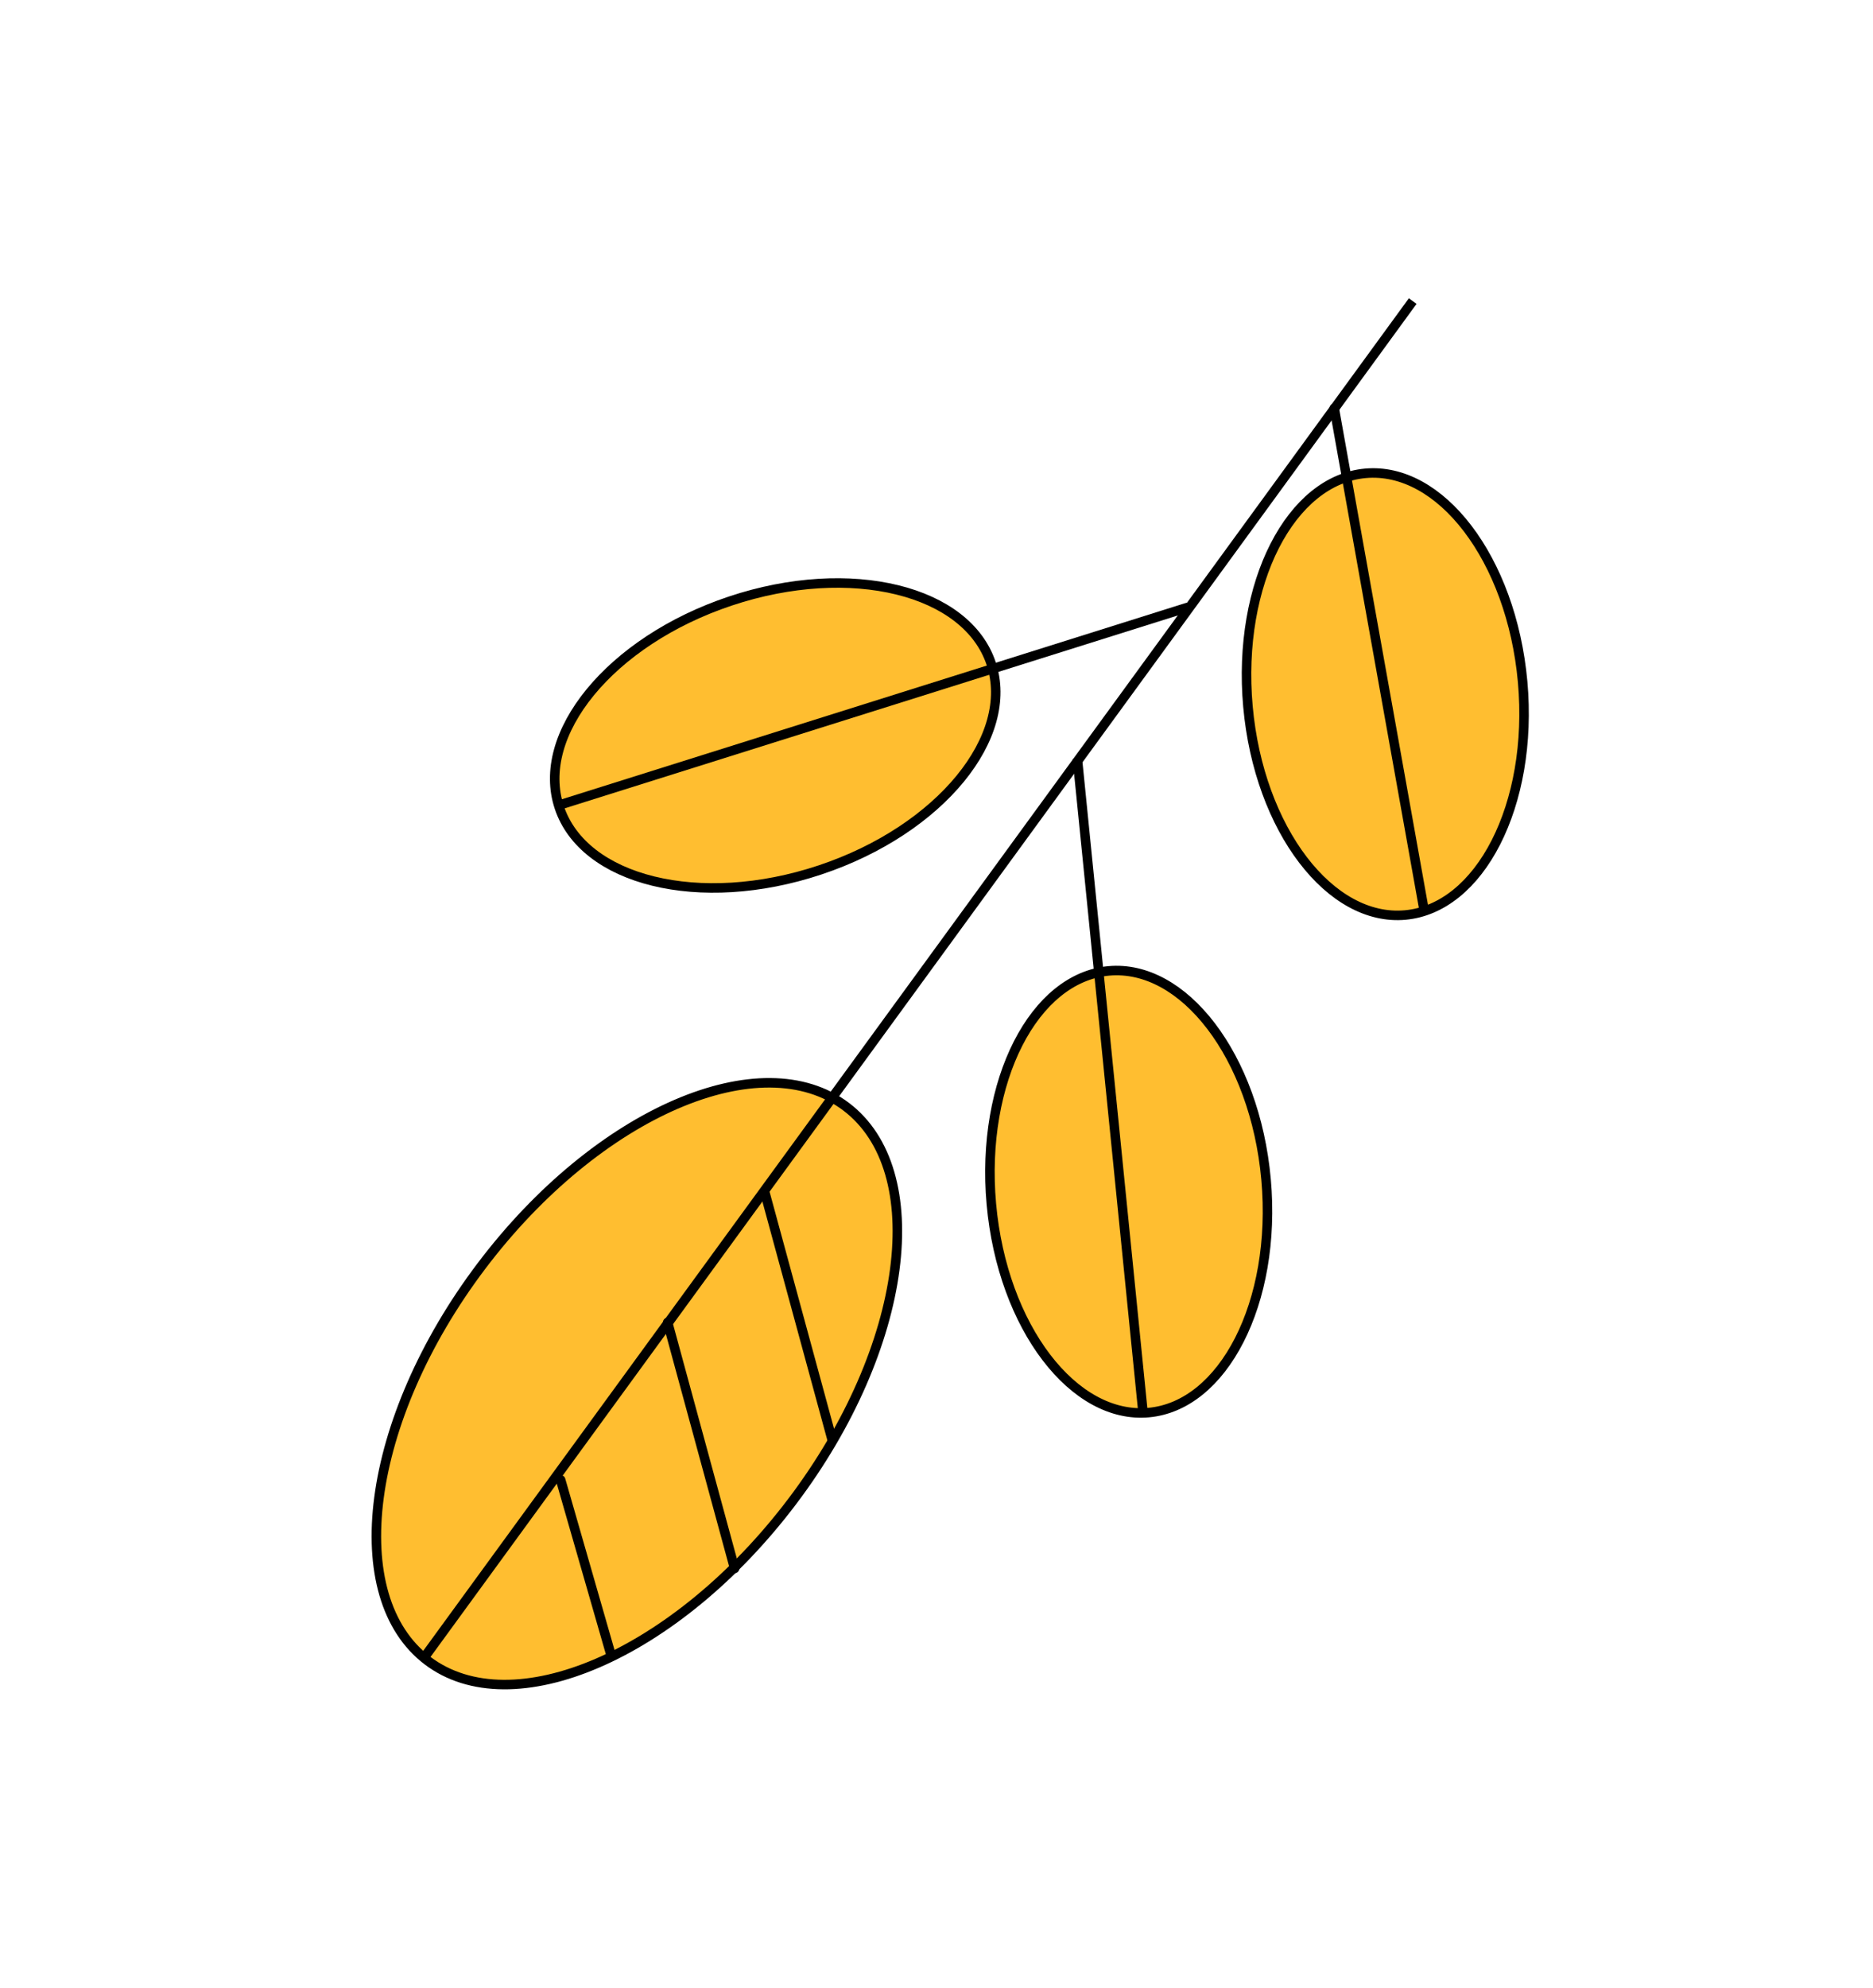 <svg width="197" height="209" viewBox="0 0 197 209" fill="none" xmlns="http://www.w3.org/2000/svg">
<path d="M86.247 91.448C79.92 93.556 73.675 93.84 68.704 92.619C63.725 91.397 60.098 88.692 58.827 84.878C57.557 81.065 58.837 76.724 62.089 72.761C65.335 68.803 70.502 65.285 76.829 63.177C83.156 61.07 89.4 60.786 94.371 62.006C99.35 63.228 102.978 65.934 104.248 69.747C105.519 73.561 104.238 77.901 100.987 81.865C97.74 85.823 92.574 89.34 86.247 91.448Z" fill="#FFBE30"/>
<path d="M86.247 91.448C79.92 93.556 73.675 93.84 68.704 92.619C63.725 91.397 60.098 88.692 58.827 84.878C57.557 81.065 58.837 76.724 62.089 72.761C65.335 68.803 70.502 65.285 76.829 63.177C83.156 61.07 89.4 60.786 94.371 62.006C99.35 63.228 102.978 65.934 104.248 69.747C105.519 73.561 104.238 77.901 100.987 81.865C97.74 85.823 92.574 89.34 86.247 91.448Z" fill="#FFBE30"/>
<path d="M86.247 91.448C79.92 93.556 73.675 93.84 68.704 92.619C63.725 91.397 60.098 88.692 58.827 84.878C57.557 81.065 58.837 76.724 62.089 72.761C65.335 68.803 70.502 65.285 76.829 63.177C83.156 61.07 89.4 60.786 94.371 62.006C99.35 63.228 102.978 65.934 104.248 69.747C105.519 73.561 104.238 77.901 100.987 81.865C97.74 85.823 92.574 89.34 86.247 91.448Z" stroke="black"/>
<path d="M83.341 157.811C77.224 165.906 69.838 171.808 62.862 174.819C55.871 177.837 49.401 177.914 44.981 174.574C40.561 171.234 38.867 164.989 39.861 157.44C40.852 149.907 44.512 141.189 50.629 133.094C56.746 124.998 64.133 119.096 71.108 116.085C78.099 113.067 84.569 112.991 88.989 116.331C93.41 119.671 95.103 125.915 94.109 133.465C93.118 140.997 89.458 149.715 83.341 157.811Z" fill="#FFBE30"/>
<path d="M83.341 157.811C77.224 165.906 69.838 171.808 62.862 174.819C55.871 177.837 49.401 177.914 44.981 174.574C40.561 171.234 38.867 164.989 39.861 157.44C40.852 149.907 44.512 141.189 50.629 133.094C56.746 124.998 64.133 119.096 71.108 116.085C78.099 113.067 84.569 112.991 88.989 116.331C93.41 119.671 95.103 125.915 94.109 133.465C93.118 140.997 89.458 149.715 83.341 157.811Z" fill="#FFBE30"/>
<path d="M83.341 157.811C77.224 165.906 69.838 171.808 62.862 174.819C55.871 177.837 49.401 177.914 44.981 174.574C40.561 171.234 38.867 164.989 39.861 157.44C40.852 149.907 44.512 141.189 50.629 133.094C56.746 124.998 64.133 119.096 71.108 116.085C78.099 113.067 84.569 112.991 88.989 116.331C93.41 119.671 95.103 125.915 94.109 133.465C93.118 140.997 89.458 149.715 83.341 157.811Z" stroke="black"/>
<path d="M160.149 71.672C160.731 78.141 159.602 84.123 157.333 88.561C155.061 93.007 151.687 95.837 147.792 96.187C143.897 96.538 140.072 94.355 137.043 90.387C134.018 86.425 131.84 80.74 131.258 74.271C130.676 67.801 131.805 61.819 134.074 57.381C136.346 52.936 139.72 50.105 143.615 49.755C147.51 49.405 151.335 51.587 154.364 55.556C157.389 59.518 159.567 65.203 160.149 71.672Z" fill="#FFBE30"/>
<path d="M160.149 71.672C160.731 78.141 159.602 84.123 157.333 88.561C155.061 93.007 151.687 95.837 147.792 96.187C143.897 96.538 140.072 94.355 137.043 90.387C134.018 86.425 131.84 80.74 131.258 74.271C130.676 67.801 131.805 61.819 134.074 57.381C136.346 52.936 139.72 50.105 143.615 49.755C147.51 49.405 151.335 51.587 154.364 55.556C157.389 59.518 159.567 65.203 160.149 71.672Z" fill="#FFBE30"/>
<path d="M160.149 71.672C160.731 78.141 159.602 84.123 157.333 88.561C155.061 93.007 151.687 95.837 147.792 96.187C143.897 96.538 140.072 94.355 137.043 90.387C134.018 86.425 131.84 80.74 131.258 74.271C130.676 67.801 131.805 61.819 134.074 57.381C136.346 52.936 139.72 50.105 143.615 49.755C147.51 49.405 151.335 51.587 154.364 55.556C157.389 59.518 159.567 65.203 160.149 71.672Z" stroke="black"/>
<path d="M133.162 123.976C133.744 130.445 132.615 136.427 130.346 140.865C128.074 145.311 124.7 148.141 120.805 148.491C116.91 148.842 113.085 146.659 110.056 142.691C107.031 138.728 104.853 133.044 104.271 126.575C103.689 120.105 104.818 114.123 107.087 109.685C109.359 105.24 112.733 102.409 116.628 102.059C120.523 101.709 124.348 103.891 127.377 107.86C130.402 111.822 132.58 117.506 133.162 123.976Z" fill="#FFBE30"/>
<path d="M133.162 123.976C133.744 130.445 132.615 136.427 130.346 140.865C128.074 145.311 124.7 148.141 120.805 148.491C116.91 148.842 113.085 146.659 110.056 142.691C107.031 138.728 104.853 133.044 104.271 126.575C103.689 120.105 104.818 114.123 107.087 109.685C109.359 105.24 112.733 102.409 116.628 102.059C120.523 101.709 124.348 103.891 127.377 107.86C130.402 111.822 132.58 117.506 133.162 123.976Z" fill="#FFBE30"/>
<path d="M133.162 123.976C133.744 130.445 132.615 136.427 130.346 140.865C128.074 145.311 124.7 148.141 120.805 148.491C116.91 148.842 113.085 146.659 110.056 142.691C107.031 138.728 104.853 133.044 104.271 126.575C103.689 120.105 104.818 114.123 107.087 109.685C109.359 105.24 112.733 102.409 116.628 102.059C120.523 101.709 124.348 103.891 127.377 107.86C130.402 111.822 132.58 117.506 133.162 123.976Z" stroke="black"/>
<path d="M44.474 173.586C44.312 173.809 44.361 174.121 44.584 174.284C44.807 174.447 45.12 174.398 45.282 174.175L44.474 173.586ZM45.282 174.175L148.991 31.944L148.183 31.355L44.474 173.586L45.282 174.175Z" fill="black"/>
<line x1="80.472" y1="125.449" x2="87.513" y2="151.31" stroke="black" stroke-linecap="round"/>
<path d="M119.679 148.092C119.706 148.367 119.951 148.567 120.226 148.54C120.501 148.512 120.701 148.267 120.674 147.992L119.679 148.092ZM112.818 79.802L119.679 148.092L120.674 147.992L113.813 79.702L112.818 79.802Z" fill="black"/>
<line x1="140.334" y1="42.916" x2="149.766" y2="95.566" stroke="black" stroke-linecap="round"/>
<path d="M125.027 64.335C125.29 64.253 125.437 63.972 125.354 63.709C125.271 63.445 124.991 63.299 124.727 63.382L125.027 64.335ZM58.602 85.221L125.027 64.335L124.727 63.382L58.302 84.267L58.602 85.221Z" fill="black"/>
<line x1="70.223" y1="139.013" x2="77.265" y2="164.874" stroke="black" stroke-linecap="round"/>
<line x1="58.969" y1="155.564" x2="64.224" y2="173.823" stroke="black" stroke-linecap="round"/>
</svg>
